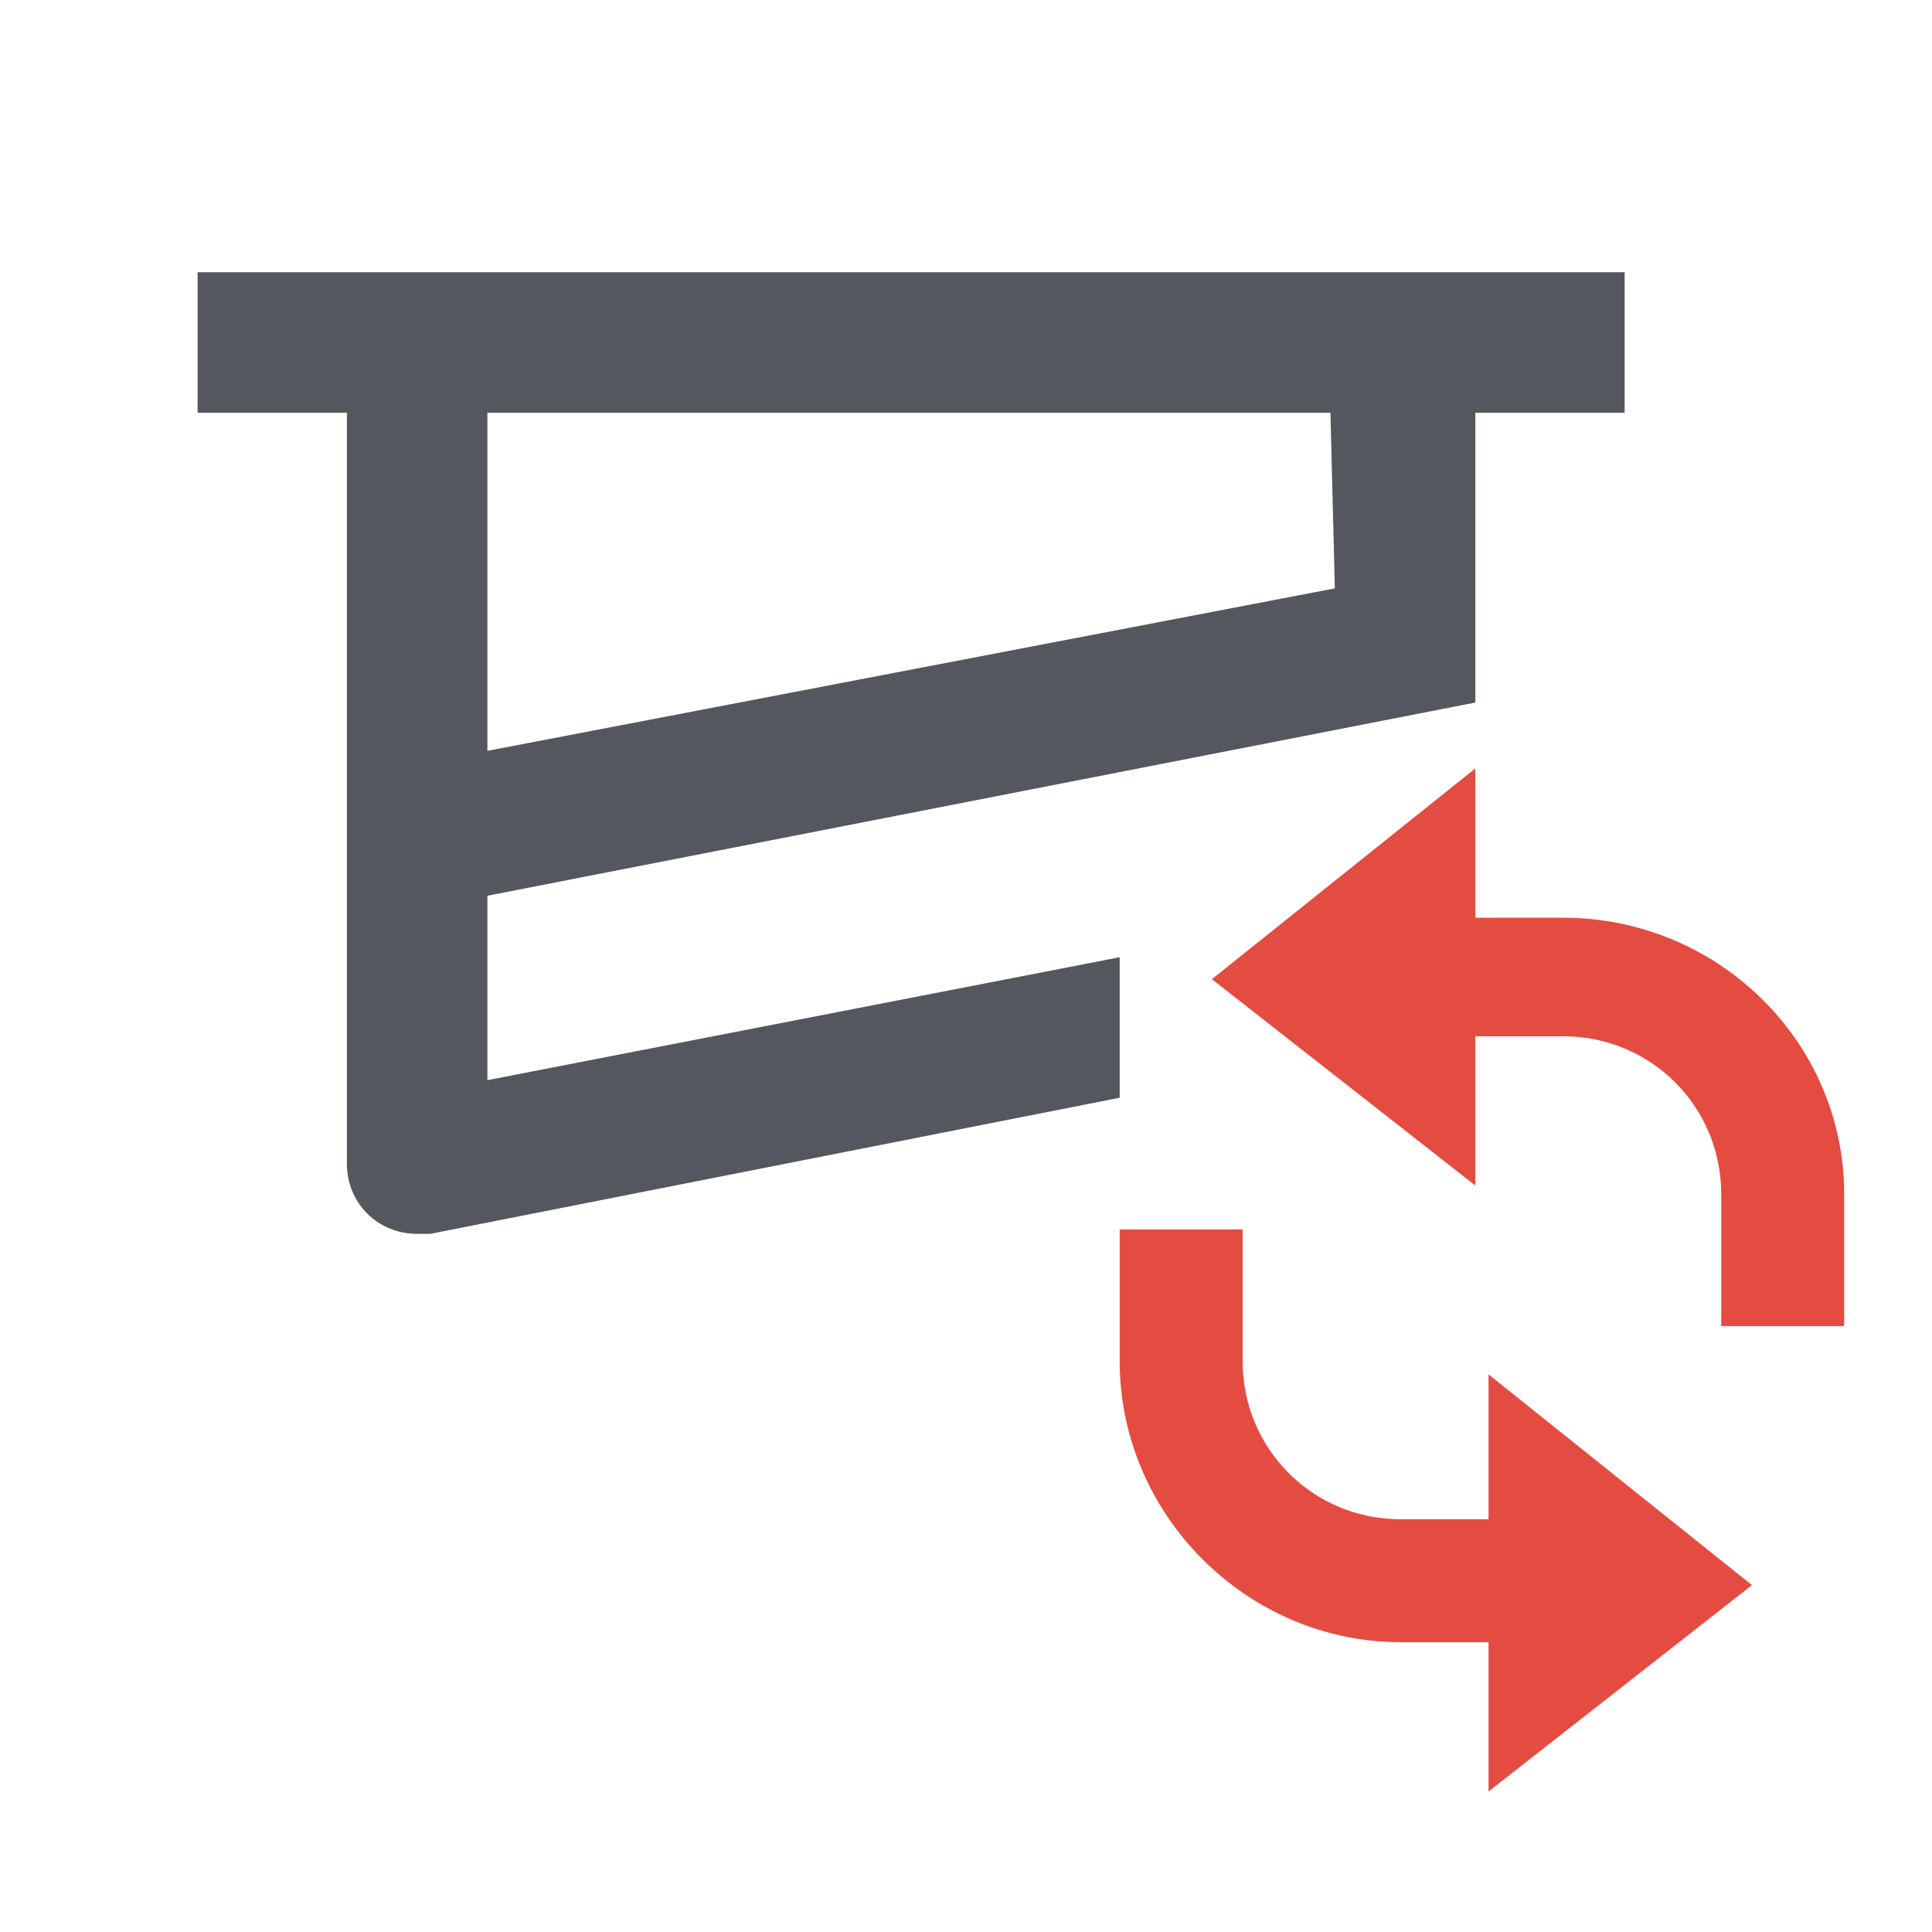 <?xml version="1.0" encoding="utf-8"?>
<!-- Generator: Adobe Illustrator 26.3.1, SVG Export Plug-In . SVG Version: 6.00 Build 0)  -->
<svg version="1.1" id="replaceCutter" xmlns="http://www.w3.org/2000/svg" xmlns:xlink="http://www.w3.org/1999/xlink" x="0px"
	 y="0px" width="44px" height="44px" viewBox="0 0 44 44" style="enable-background:new 0 0 44 44;" xml:space="preserve">
<style type="text/css">
	.st0{fill:none;}
	.st1{fill:#54575E;}
	.st2{fill:#E54C41;}
</style>
<rect id="rect" x="2" y="2" class="st0" width="40" height="40"/>
<path id="path" class="st1" d="M4.5,6.2v3.2h3.4v17.1c0,0.9,0.7,1.6,1.6,1.6l0,0c0.1,0,0.2,0,0.3,0L25.5,25v-3.2l-14.4,2.8v-4.2
	L33.6,16V9.4H37V6.2H4.5z M30.4,13.4l-19.3,3.7V9.4h19.2L30.4,13.4L30.4,13.4z"/>
<path id="path-error" class="st2" d="M42,27.2v3h-2.8v-3c0-2-1.6-3.6-3.6-3.6h-2V27l-6-4.7l6-4.8v3.4h2C39.1,20.9,42,23.7,42,27.2
	 M33.9,34.6h-2c-2,0-3.6-1.6-3.6-3.6v-3h-2.8v3c0,3.5,2.9,6.4,6.4,6.4h2v3.4l6-4.7l-6-4.8V34.6z"/>
</svg>
